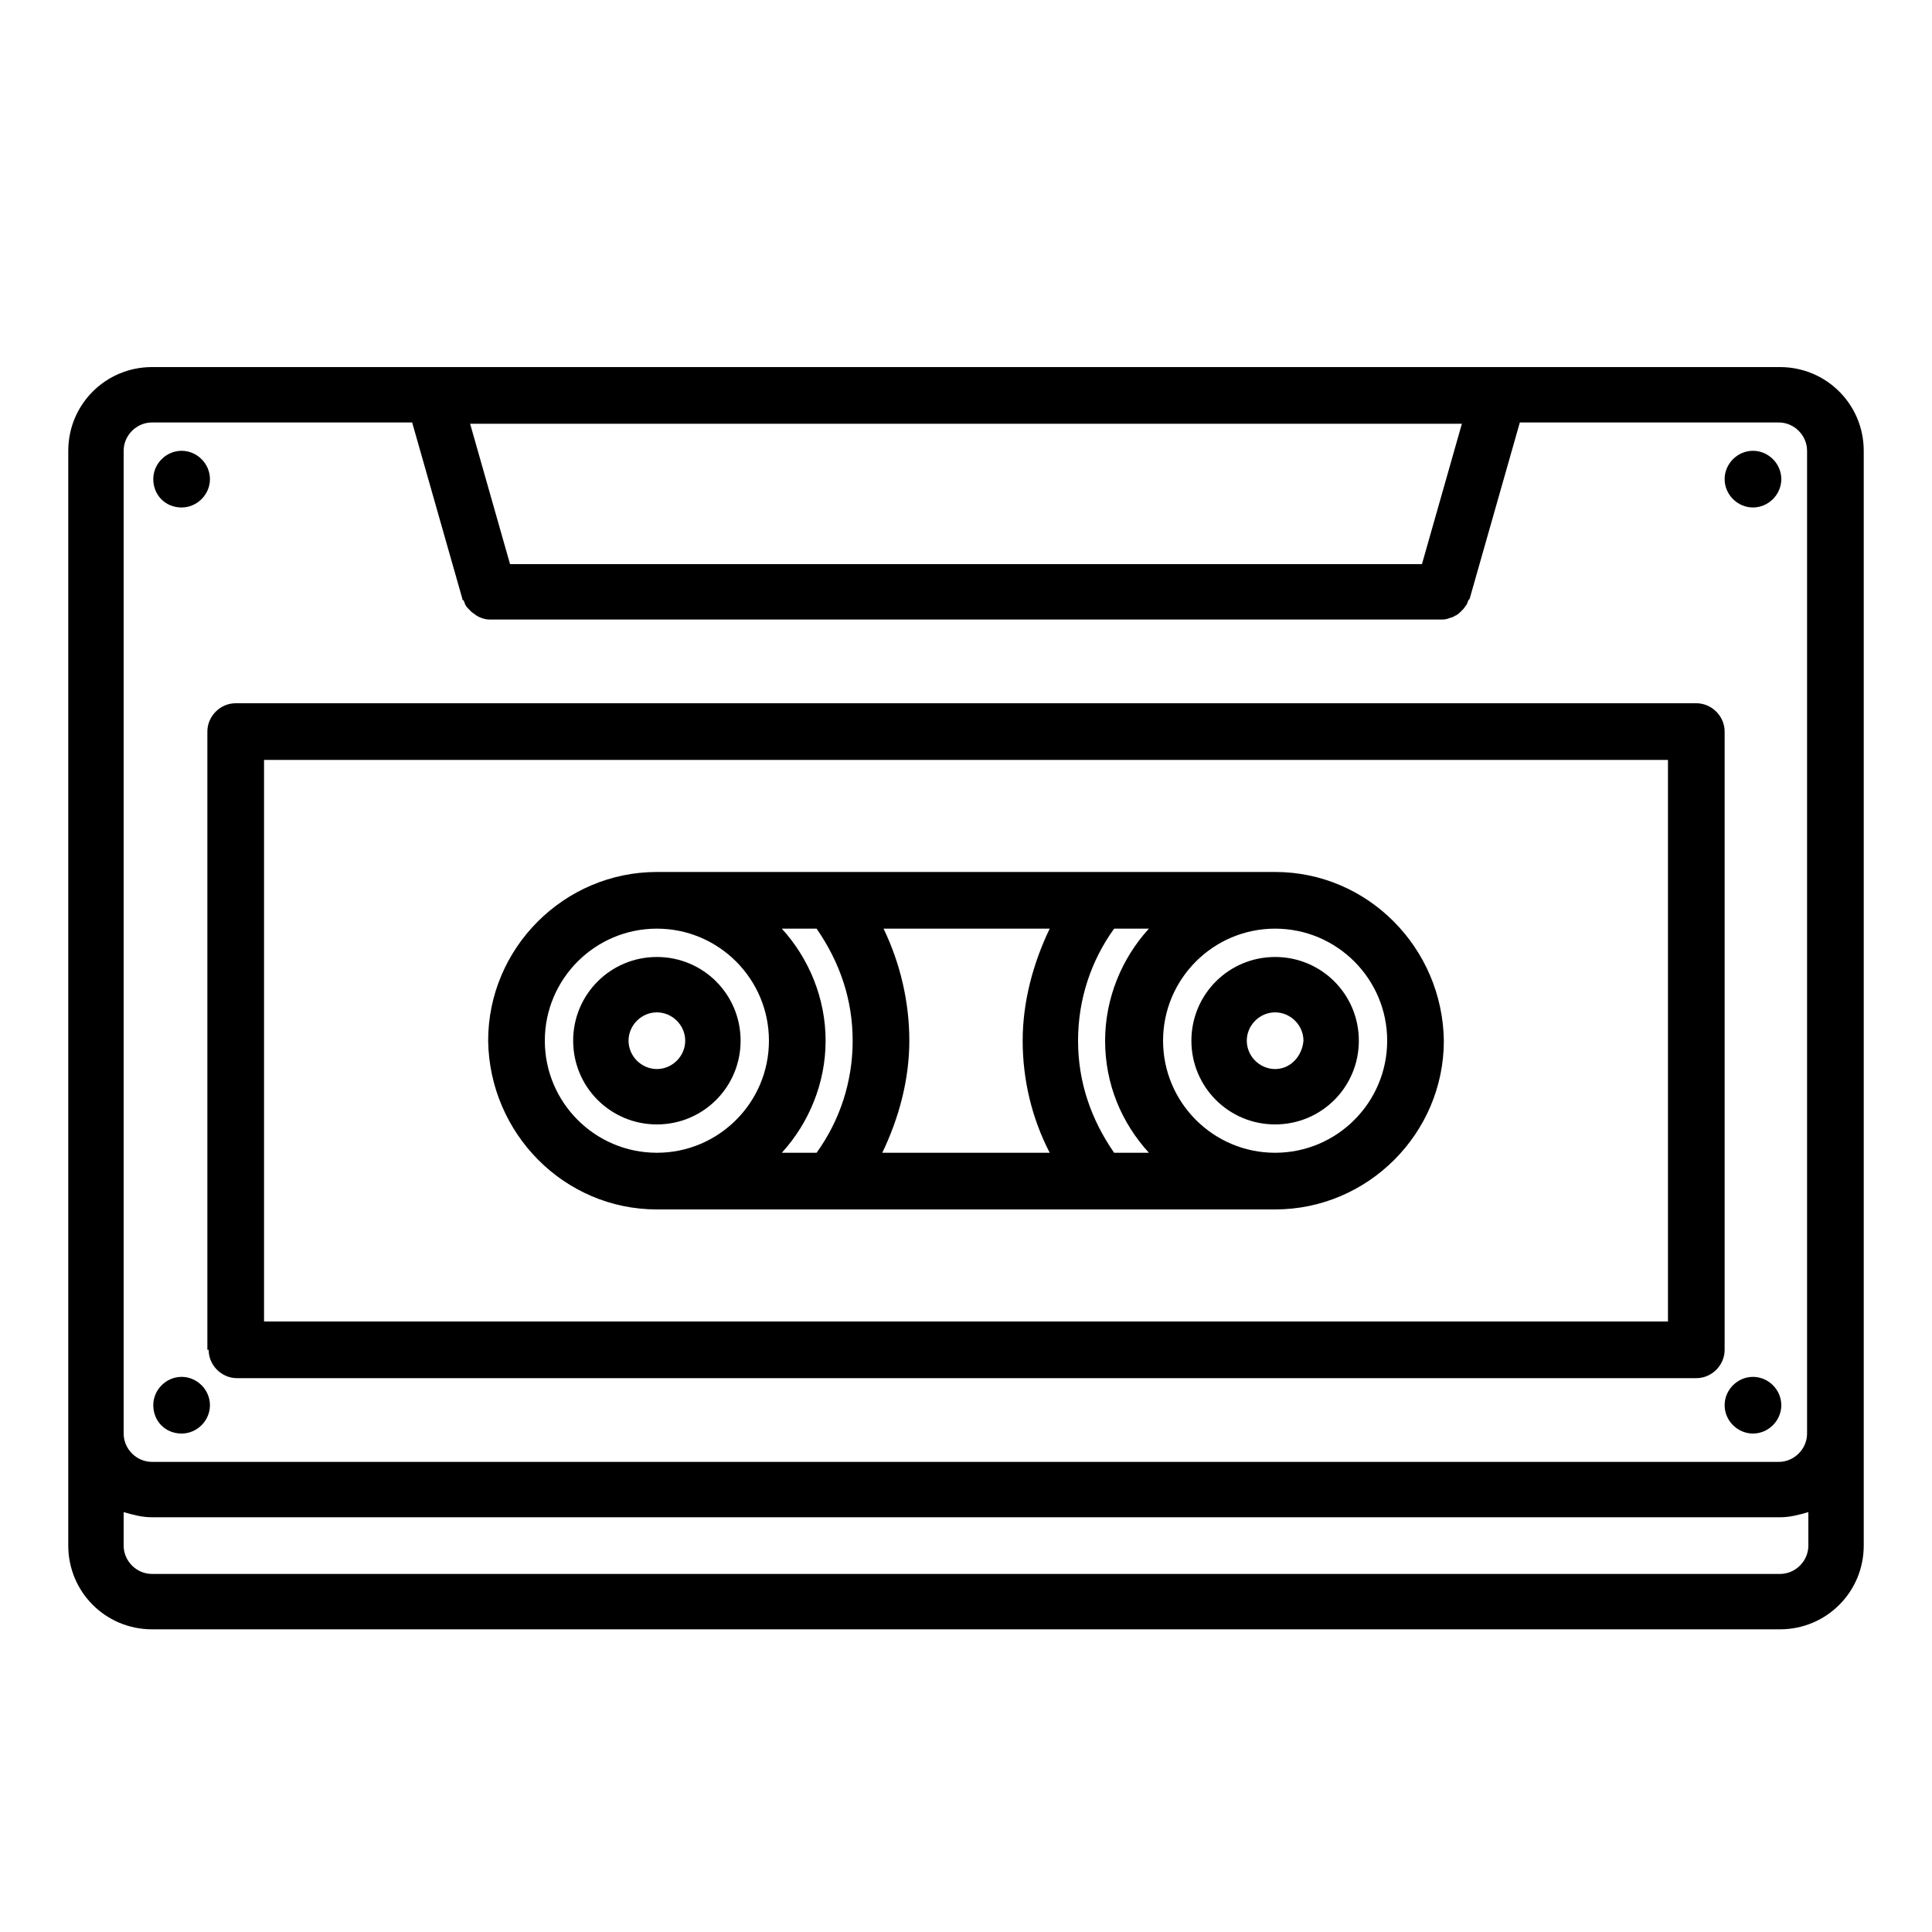 <?xml version="1.0" encoding="utf-8"?>
<!-- Generator: Adobe Illustrator 22.0.1, SVG Export Plug-In . SVG Version: 6.00 Build 0)  -->
<svg version="1.1" id="Camada_1" xmlns="http://www.w3.org/2000/svg" xmlns:xlink="http://www.w3.org/1999/xlink" x="0px" y="0px"
	 viewBox="0 0 150 150" style="enable-background:new 0 0 150 150;" xml:space="preserve">
<title>ÍCONES BIONOTE</title>
<g>
	<path d="M138.2,28.5H11.8c-3.6,0-6.5,2.9-6.5,6.5v8.7v67.6v8.7c0,3.6,2.9,6.5,6.5,6.5h126.4c3.6,0,6.5-2.9,6.5-6.5v-8.7V43.8V35
		C144.7,31.4,141.8,28.5,138.2,28.5z M110.4,43.8H39.6l-3.1-10.9h77L110.4,43.8z M9.6,35c0-1.2,1-2.2,2.2-2.2H32l3.9,13.7
		c0,0.1,0,0.1,0.1,0.1c0,0.1,0.1,0.2,0.1,0.3c0.1,0.2,0.2,0.3,0.3,0.4c0.1,0.1,0.1,0.1,0.2,0.2c0.1,0.1,0.3,0.2,0.4,0.3
		c0.1,0,0.1,0.1,0.2,0.1c0.2,0.1,0.5,0.2,0.8,0.2h0H112h0c0.3,0,0.5-0.1,0.8-0.2c0.1,0,0.1-0.1,0.2-0.1c0.2-0.1,0.3-0.2,0.4-0.3
		c0.1-0.1,0.1-0.1,0.2-0.2c0.1-0.1,0.2-0.3,0.3-0.4c0-0.1,0.1-0.2,0.1-0.3c0,0,0.1-0.1,0.1-0.1l3.9-13.7h20.1c1.2,0,2.2,1,2.2,2.2
		v8.7v67.6c0,1.2-1,2.2-2.2,2.2H11.8c-1.2,0-2.2-1-2.2-2.2V43.8L9.6,35z M138.2,122.2H11.8c-1.2,0-2.2-1-2.2-2.2v-2.6
		c0.7,0.2,1.4,0.4,2.2,0.4h126.4c0.8,0,1.5-0.2,2.2-0.4v2.6C140.4,121.2,139.4,122.2,138.2,122.2z"/>
	<path d="M16.2,104.8c0,1.2,1,2.2,2.2,2.2h113.3c1.2,0,2.2-1,2.2-2.2V56.8c0-1.2-1-2.2-2.2-2.2H18.3c-1.2,0-2.2,1-2.2,2.2V104.8z
		 M20.5,59h109v43.6h-109L20.5,59z"/>
	<path d="M99,67.7H51c-7.2,0-13.1,5.9-13.1,13.1C38,88,43.8,93.9,51,93.9c0,0,0,0,0,0H99c0,0,0,0,0,0c7.2,0,13.1-5.9,13.1-13.1
		C112,73.6,106.2,67.7,99,67.7z M86.5,89.5c-1.8-2.6-2.8-5.5-2.8-8.7s1-6.2,2.8-8.7h2.7c-2.1,2.3-3.4,5.4-3.4,8.7
		c0,3.4,1.3,6.4,3.4,8.7H86.5z M60.7,89.5c2.1-2.3,3.4-5.4,3.4-8.7c0-3.3-1.3-6.4-3.4-8.7h2.7c1.8,2.6,2.8,5.5,2.8,8.7
		c0,3.2-1,6.2-2.8,8.7H60.7z M68.6,72.1h12.9c-1.3,2.7-2.1,5.7-2.1,8.7c0,3,0.7,6,2.1,8.7H68.5c1.3-2.7,2.1-5.7,2.1-8.7
		C70.6,77.8,69.9,74.8,68.6,72.1L68.6,72.1z M42.3,80.8c0-4.8,3.9-8.7,8.7-8.7s8.7,3.9,8.7,8.7c0,4.8-3.9,8.7-8.7,8.7
		S42.3,85.6,42.3,80.8z M99,89.5c-4.8,0-8.7-3.9-8.7-8.7c0-4.8,3.9-8.7,8.7-8.7s8.7,3.9,8.7,8.7C107.7,85.6,103.8,89.5,99,89.5z"/>
	<path d="M99,74.3c-3.6,0-6.5,2.9-6.5,6.5c0,3.6,2.9,6.5,6.5,6.5c3.6,0,6.5-2.9,6.5-6.5C105.5,77.2,102.6,74.3,99,74.3z M99,83
		c-1.2,0-2.2-1-2.2-2.2c0-1.2,1-2.2,2.2-2.2s2.2,1,2.2,2.2C101.1,82,100.2,83,99,83z"/>
	<path d="M57.5,80.8c0-3.6-2.9-6.5-6.5-6.5s-6.5,2.9-6.5,6.5c0,3.6,2.9,6.5,6.5,6.5S57.5,84.4,57.5,80.8z M51,83
		c-1.2,0-2.2-1-2.2-2.2c0-1.2,1-2.2,2.2-2.2s2.2,1,2.2,2.2C53.2,82,52.2,83,51,83z"/>
	<path d="M14.1,111.3c1.2,0,2.2-1,2.2-2.2s-1-2.2-2.2-2.2h0c-1.2,0-2.2,1-2.2,2.2S12.8,111.3,14.1,111.3z"/>
	<path d="M136.1,111.3c1.2,0,2.2-1,2.2-2.2s-1-2.2-2.2-2.2h0c-1.2,0-2.2,1-2.2,2.2S134.9,111.3,136.1,111.3L136.1,111.3z"/>
	<path d="M136.1,39.4c1.2,0,2.2-1,2.2-2.2s-1-2.2-2.2-2.2h0c-1.2,0-2.2,1-2.2,2.2S134.9,39.4,136.1,39.4L136.1,39.4z"/>
	<path d="M14.1,39.4c1.2,0,2.2-1,2.2-2.2s-1-2.2-2.2-2.2h0c-1.2,0-2.2,1-2.2,2.2S12.8,39.4,14.1,39.4z"/>
</g>
</svg>
